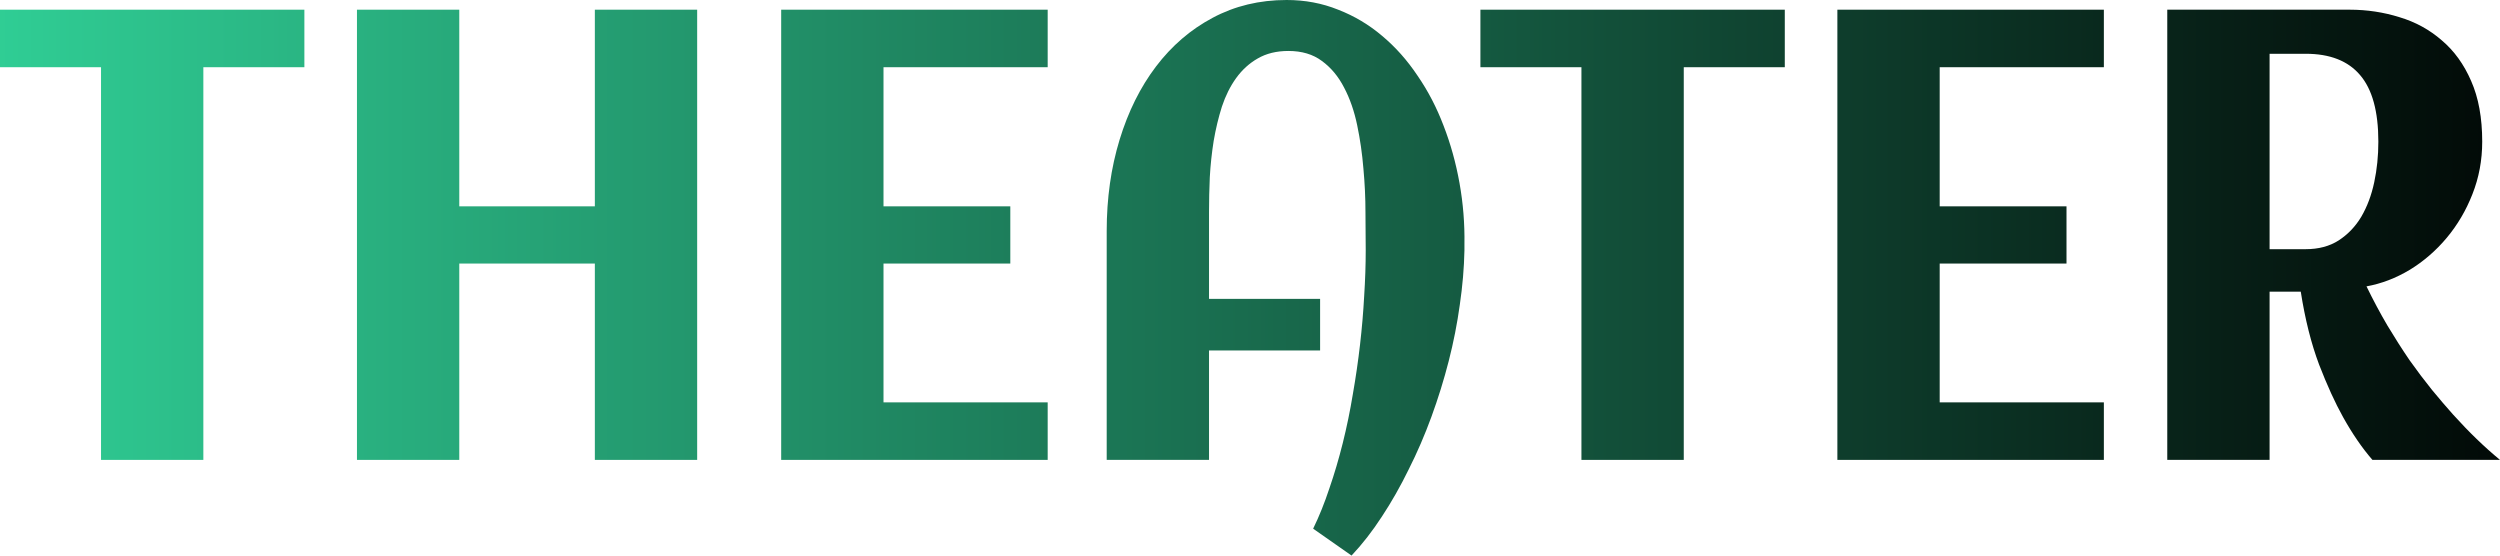 <svg width="297" height="66" viewBox="0 0 297 66" fill="none" xmlns="http://www.w3.org/2000/svg">
<path d="M24.158 54.635H12.002V7.985H0V1.151H36.16V7.985H24.158V54.635Z" fill="url(#paint0_linear_3_5)"/>
<path d="M54.562 54.635H42.407V1.151H54.562V24.513H70.668V1.151H82.823V54.635H70.668V31.31H54.562V54.635Z" fill="url(#paint1_linear_3_5)"/>
<path d="M124.464 54.635H92.805V1.151H124.464V7.985H104.96V24.513H120.025V31.31H104.96V47.801H124.464V54.635Z" fill="url(#paint2_linear_3_5)"/>
<path d="M173.975 29.044V29.75C173.934 31.83 173.75 33.984 173.424 36.213C173.117 38.441 172.678 40.67 172.107 42.898C171.535 45.127 170.852 47.33 170.055 49.509C169.259 51.688 168.361 53.768 167.361 55.749C166.381 57.755 165.32 59.624 164.177 61.357C163.034 63.115 161.829 64.663 160.564 66L156.002 62.806C156.716 61.345 157.359 59.748 157.931 58.015C158.522 56.306 159.053 54.511 159.523 52.629C159.992 50.747 160.39 48.816 160.717 46.835C161.064 44.854 161.35 42.886 161.574 40.93C161.799 38.974 161.962 37.055 162.064 35.173C162.186 33.266 162.248 31.459 162.248 29.75C162.248 28.413 162.238 26.903 162.217 25.219C162.217 23.51 162.135 21.777 161.972 20.019C161.829 18.261 161.584 16.553 161.237 14.894C160.89 13.21 160.37 11.712 159.676 10.399C159.002 9.087 158.124 8.035 157.043 7.243C155.981 6.45 154.654 6.054 153.062 6.054C151.654 6.054 150.439 6.351 149.419 6.945C148.418 7.515 147.561 8.295 146.847 9.285C146.153 10.251 145.591 11.378 145.163 12.665C144.754 13.953 144.428 15.315 144.183 16.751C143.958 18.162 143.805 19.598 143.724 21.059C143.662 22.495 143.632 23.857 143.632 25.145V35.507H156.828V41.635H143.632V54.635H131.476V27.447C131.476 23.56 131.986 19.945 133.007 16.602C134.028 13.259 135.467 10.362 137.324 7.911C139.202 5.435 141.448 3.504 144.06 2.117C146.694 0.706 149.623 0 152.848 0C155.032 0 157.073 0.384 158.972 1.151C160.89 1.894 162.636 2.934 164.207 4.271C165.779 5.584 167.177 7.156 168.402 8.988C169.647 10.796 170.678 12.777 171.495 14.931C172.331 17.085 172.964 19.363 173.393 21.765C173.822 24.167 174.015 26.593 173.975 29.044Z" fill="url(#paint3_linear_3_5)"/>
<path d="M200.031 54.635H187.875V7.985H175.873V1.151H212.033V7.985H200.031V54.635Z" fill="url(#paint4_linear_3_5)"/>
<path d="M249.939 54.635H218.28V1.151H249.939V7.985H230.435V24.513H245.5V31.31H230.435V47.801H249.939V54.635Z" fill="url(#paint5_linear_3_5)"/>
<path d="M269.627 54.635H257.471V1.151H279.149C281.191 1.151 283.16 1.449 285.059 2.043C286.957 2.612 288.631 3.528 290.08 4.791C291.55 6.029 292.713 7.639 293.571 9.62C294.448 11.601 294.887 14.002 294.887 16.825C294.887 19.029 294.499 21.109 293.724 23.065C292.969 24.996 291.948 26.729 290.662 28.265C289.396 29.775 287.937 31.038 286.283 32.053C284.63 33.043 282.915 33.7 281.14 34.021C281.936 35.656 282.762 37.203 283.62 38.664C284.497 40.125 285.375 41.499 286.253 42.787C287.151 44.05 288.039 45.226 288.917 46.315C289.794 47.38 290.631 48.358 291.427 49.249C293.305 51.329 295.163 53.124 297 54.635H281.844C280.619 53.223 279.456 51.527 278.353 49.546C277.414 47.863 276.465 45.783 275.506 43.307C274.567 40.806 273.842 37.921 273.332 34.653H269.627V54.635ZM282.548 16.825C282.548 13.235 281.823 10.598 280.374 8.914C278.945 7.23 276.792 6.388 273.914 6.388H269.627V29.602H273.914C275.445 29.602 276.751 29.255 277.833 28.562C278.935 27.844 279.833 26.903 280.527 25.739C281.221 24.55 281.732 23.189 282.058 21.653C282.385 20.118 282.548 18.509 282.548 16.825Z" fill="url(#paint6_linear_3_5)"/>
<defs>
<linearGradient id="paint0_linear_3_5" x1="-35.191" y1="35.618" x2="296.633" y2="35.618" gradientUnits="userSpaceOnUse">
<stop stop-color="#35E4A5"/>
<stop offset="1" stop-color="#020A07"/>
</linearGradient>
<linearGradient id="paint1_linear_3_5" x1="-35.191" y1="35.618" x2="296.633" y2="35.618" gradientUnits="userSpaceOnUse">
<stop stop-color="#35E4A5"/>
<stop offset="1" stop-color="#020A07"/>
</linearGradient>
<linearGradient id="paint2_linear_3_5" x1="-35.191" y1="35.618" x2="296.633" y2="35.618" gradientUnits="userSpaceOnUse">
<stop stop-color="#35E4A5"/>
<stop offset="1" stop-color="#020A07"/>
</linearGradient>
<linearGradient id="paint3_linear_3_5" x1="-35.191" y1="35.618" x2="296.633" y2="35.618" gradientUnits="userSpaceOnUse">
<stop stop-color="#35E4A5"/>
<stop offset="1" stop-color="#020A07"/>
</linearGradient>
<linearGradient id="paint4_linear_3_5" x1="-35.191" y1="35.618" x2="296.633" y2="35.618" gradientUnits="userSpaceOnUse">
<stop stop-color="#35E4A5"/>
<stop offset="1" stop-color="#020A07"/>
</linearGradient>
<linearGradient id="paint5_linear_3_5" x1="-35.191" y1="35.618" x2="296.633" y2="35.618" gradientUnits="userSpaceOnUse">
<stop stop-color="#35E4A5"/>
<stop offset="1" stop-color="#020A07"/>
</linearGradient>
<linearGradient id="paint6_linear_3_5" x1="-35.191" y1="35.618" x2="296.633" y2="35.618" gradientUnits="userSpaceOnUse">
<stop stop-color="#35E4A5"/>
<stop offset="1" stop-color="#020A07"/>
</linearGradient>
</defs>
</svg>
